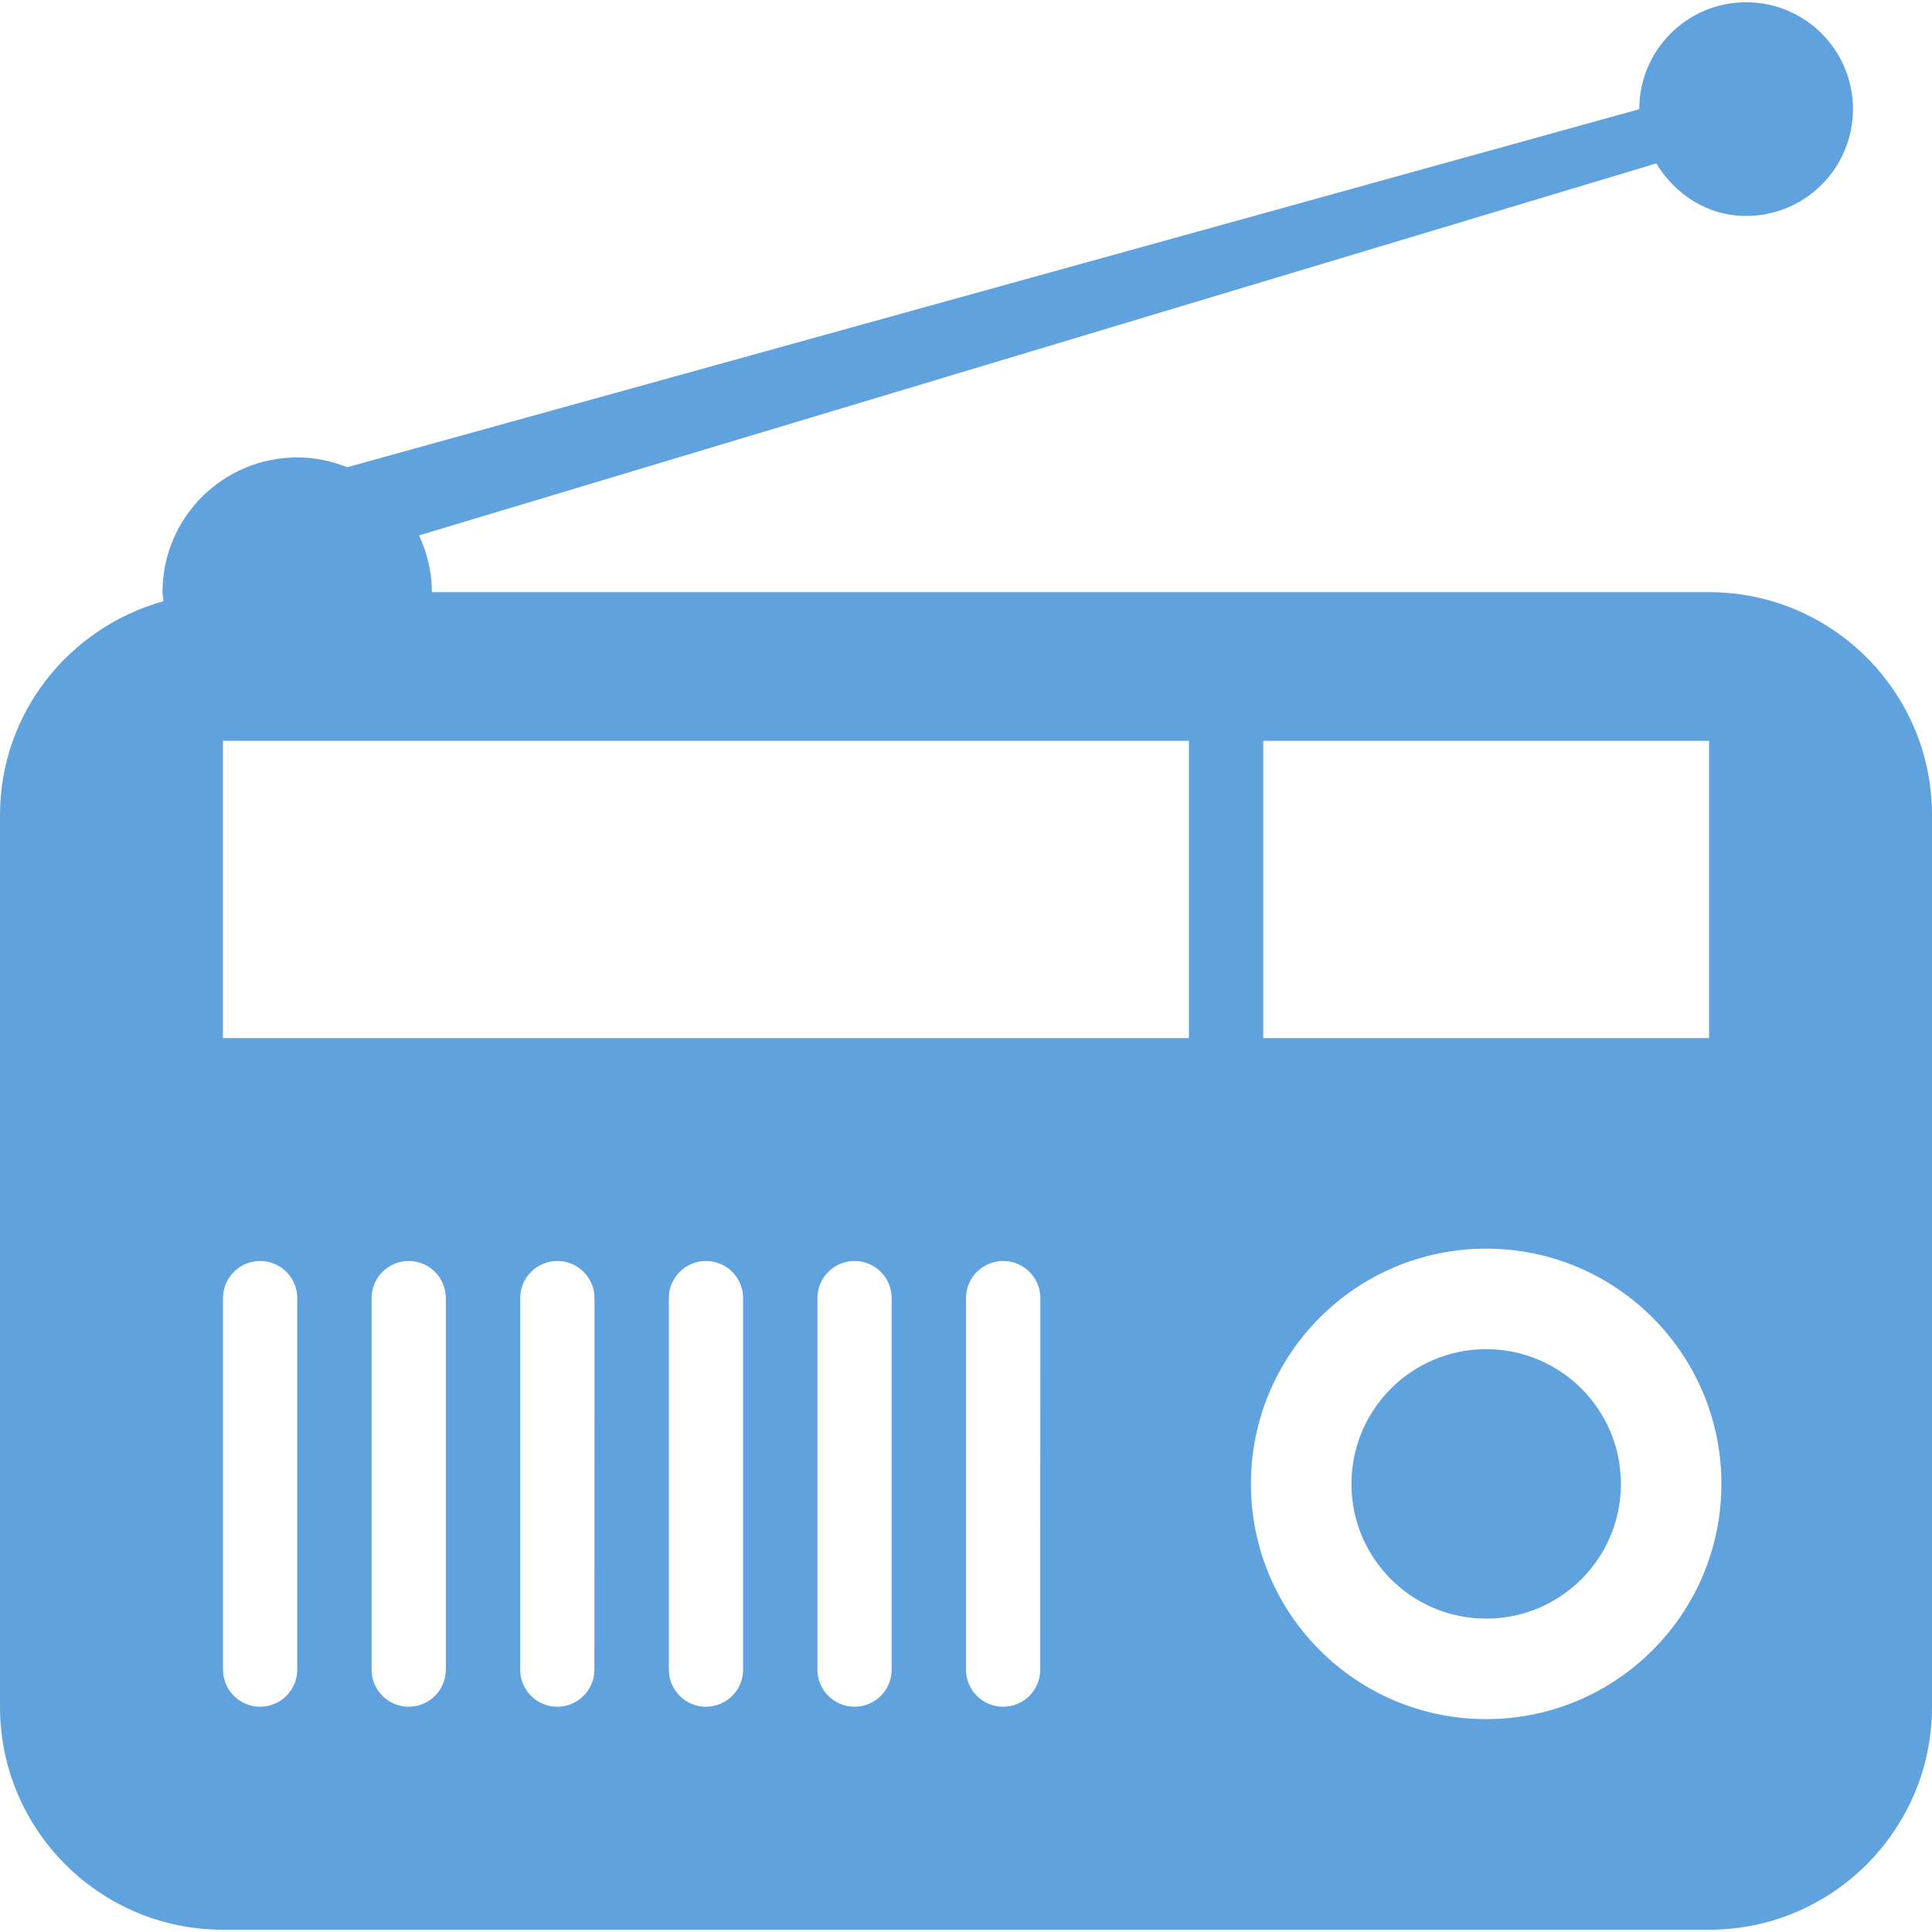 <?xml version="1.0" encoding="iso-8859-1"?>
<!-- Generator: Adobe Illustrator 18.1.1, SVG Export Plug-In . SVG Version: 6.00 Build 0)  -->
<svg version="1.1" id="Capa_1" xmlns="http://www.w3.org/2000/svg" xmlns:xlink="http://www.w3.org/1999/xlink" x="0px" y="0px"
	 viewBox="0 0 23.834 23.834" xml:space="preserve" fill="#5FA2DD">
<g>
	<path d="M19.996,18.306c0,0.918-0.744,1.662-1.662,1.662s-1.662-0.744-1.662-1.662s0.744-1.662,1.662-1.662
		S19.996,17.388,19.996,18.306z M23.834,10.056v11c0,1.518-1.232,2.75-2.75,2.75H2.75c-1.518,0-2.75-1.232-2.75-2.75v-11
		C0,8.793,0.857,7.74,2.016,7.417C2.014,7.379,2.005,7.343,2.005,7.305c0-0.918,0.744-1.662,1.662-1.662
		c0.218,0,0.425,0.045,0.616,0.121l15.94-4.417c0,0,0,0,0-0.001c0-0.728,0.59-1.318,1.318-1.318s1.318,0.59,1.318,1.318
		s-0.59,1.318-1.318,1.318c-0.478,0-0.877-0.267-1.108-0.648L5.169,6.605c0.1,0.213,0.159,0.449,0.159,0.7h15.755
		C22.602,7.305,23.834,8.538,23.834,10.056z M15.584,12.806h5.5V9.139h-5.5V12.806z M2.75,9.139v3.667h11.917V9.139H2.75z
		 M3.667,16.014c0-0.253-0.205-0.458-0.458-0.458s-0.458,0.205-0.458,0.458v4.583c0,0.253,0.205,0.458,0.458,0.458
		s0.458-0.205,0.458-0.458V16.014z M5.5,16.014c0-0.253-0.205-0.458-0.458-0.458s-0.458,0.205-0.458,0.458v4.583
		c0,0.253,0.205,0.458,0.458,0.458S5.5,20.85,5.5,20.597V16.014z M7.334,16.014c0-0.253-0.205-0.458-0.458-0.458
		s-0.459,0.205-0.459,0.458v4.583c0,0.253,0.205,0.458,0.458,0.458s0.458-0.205,0.458-0.458L7.334,16.014L7.334,16.014z
		 M9.167,16.014c0-0.253-0.205-0.458-0.458-0.458s-0.458,0.205-0.458,0.458v4.583c0,0.253,0.205,0.458,0.458,0.458
		s0.458-0.205,0.458-0.458V16.014z M11,16.014c0-0.253-0.205-0.458-0.458-0.458s-0.458,0.205-0.458,0.458v4.583
		c0,0.253,0.205,0.458,0.458,0.458S11,20.85,11,20.597V16.014z M12.834,16.014c0-0.253-0.205-0.458-0.458-0.458
		s-0.459,0.205-0.459,0.458v4.583c0,0.253,0.205,0.458,0.458,0.458s0.458-0.205,0.458-0.458L12.834,16.014L12.834,16.014z
		 M21.236,18.306c0-1.603-1.299-2.902-2.902-2.902s-2.902,1.299-2.902,2.902s1.299,2.902,2.902,2.902S21.236,19.909,21.236,18.306z"
		/>
</g>
<g>
</g>
<g>
</g>
<g>
</g>
<g>
</g>
<g>
</g>
<g>
</g>
<g>
</g>
<g>
</g>
<g>
</g>
<g>
</g>
<g>
</g>
<g>
</g>
<g>
</g>
<g>
</g>
<g>
</g>
</svg>
